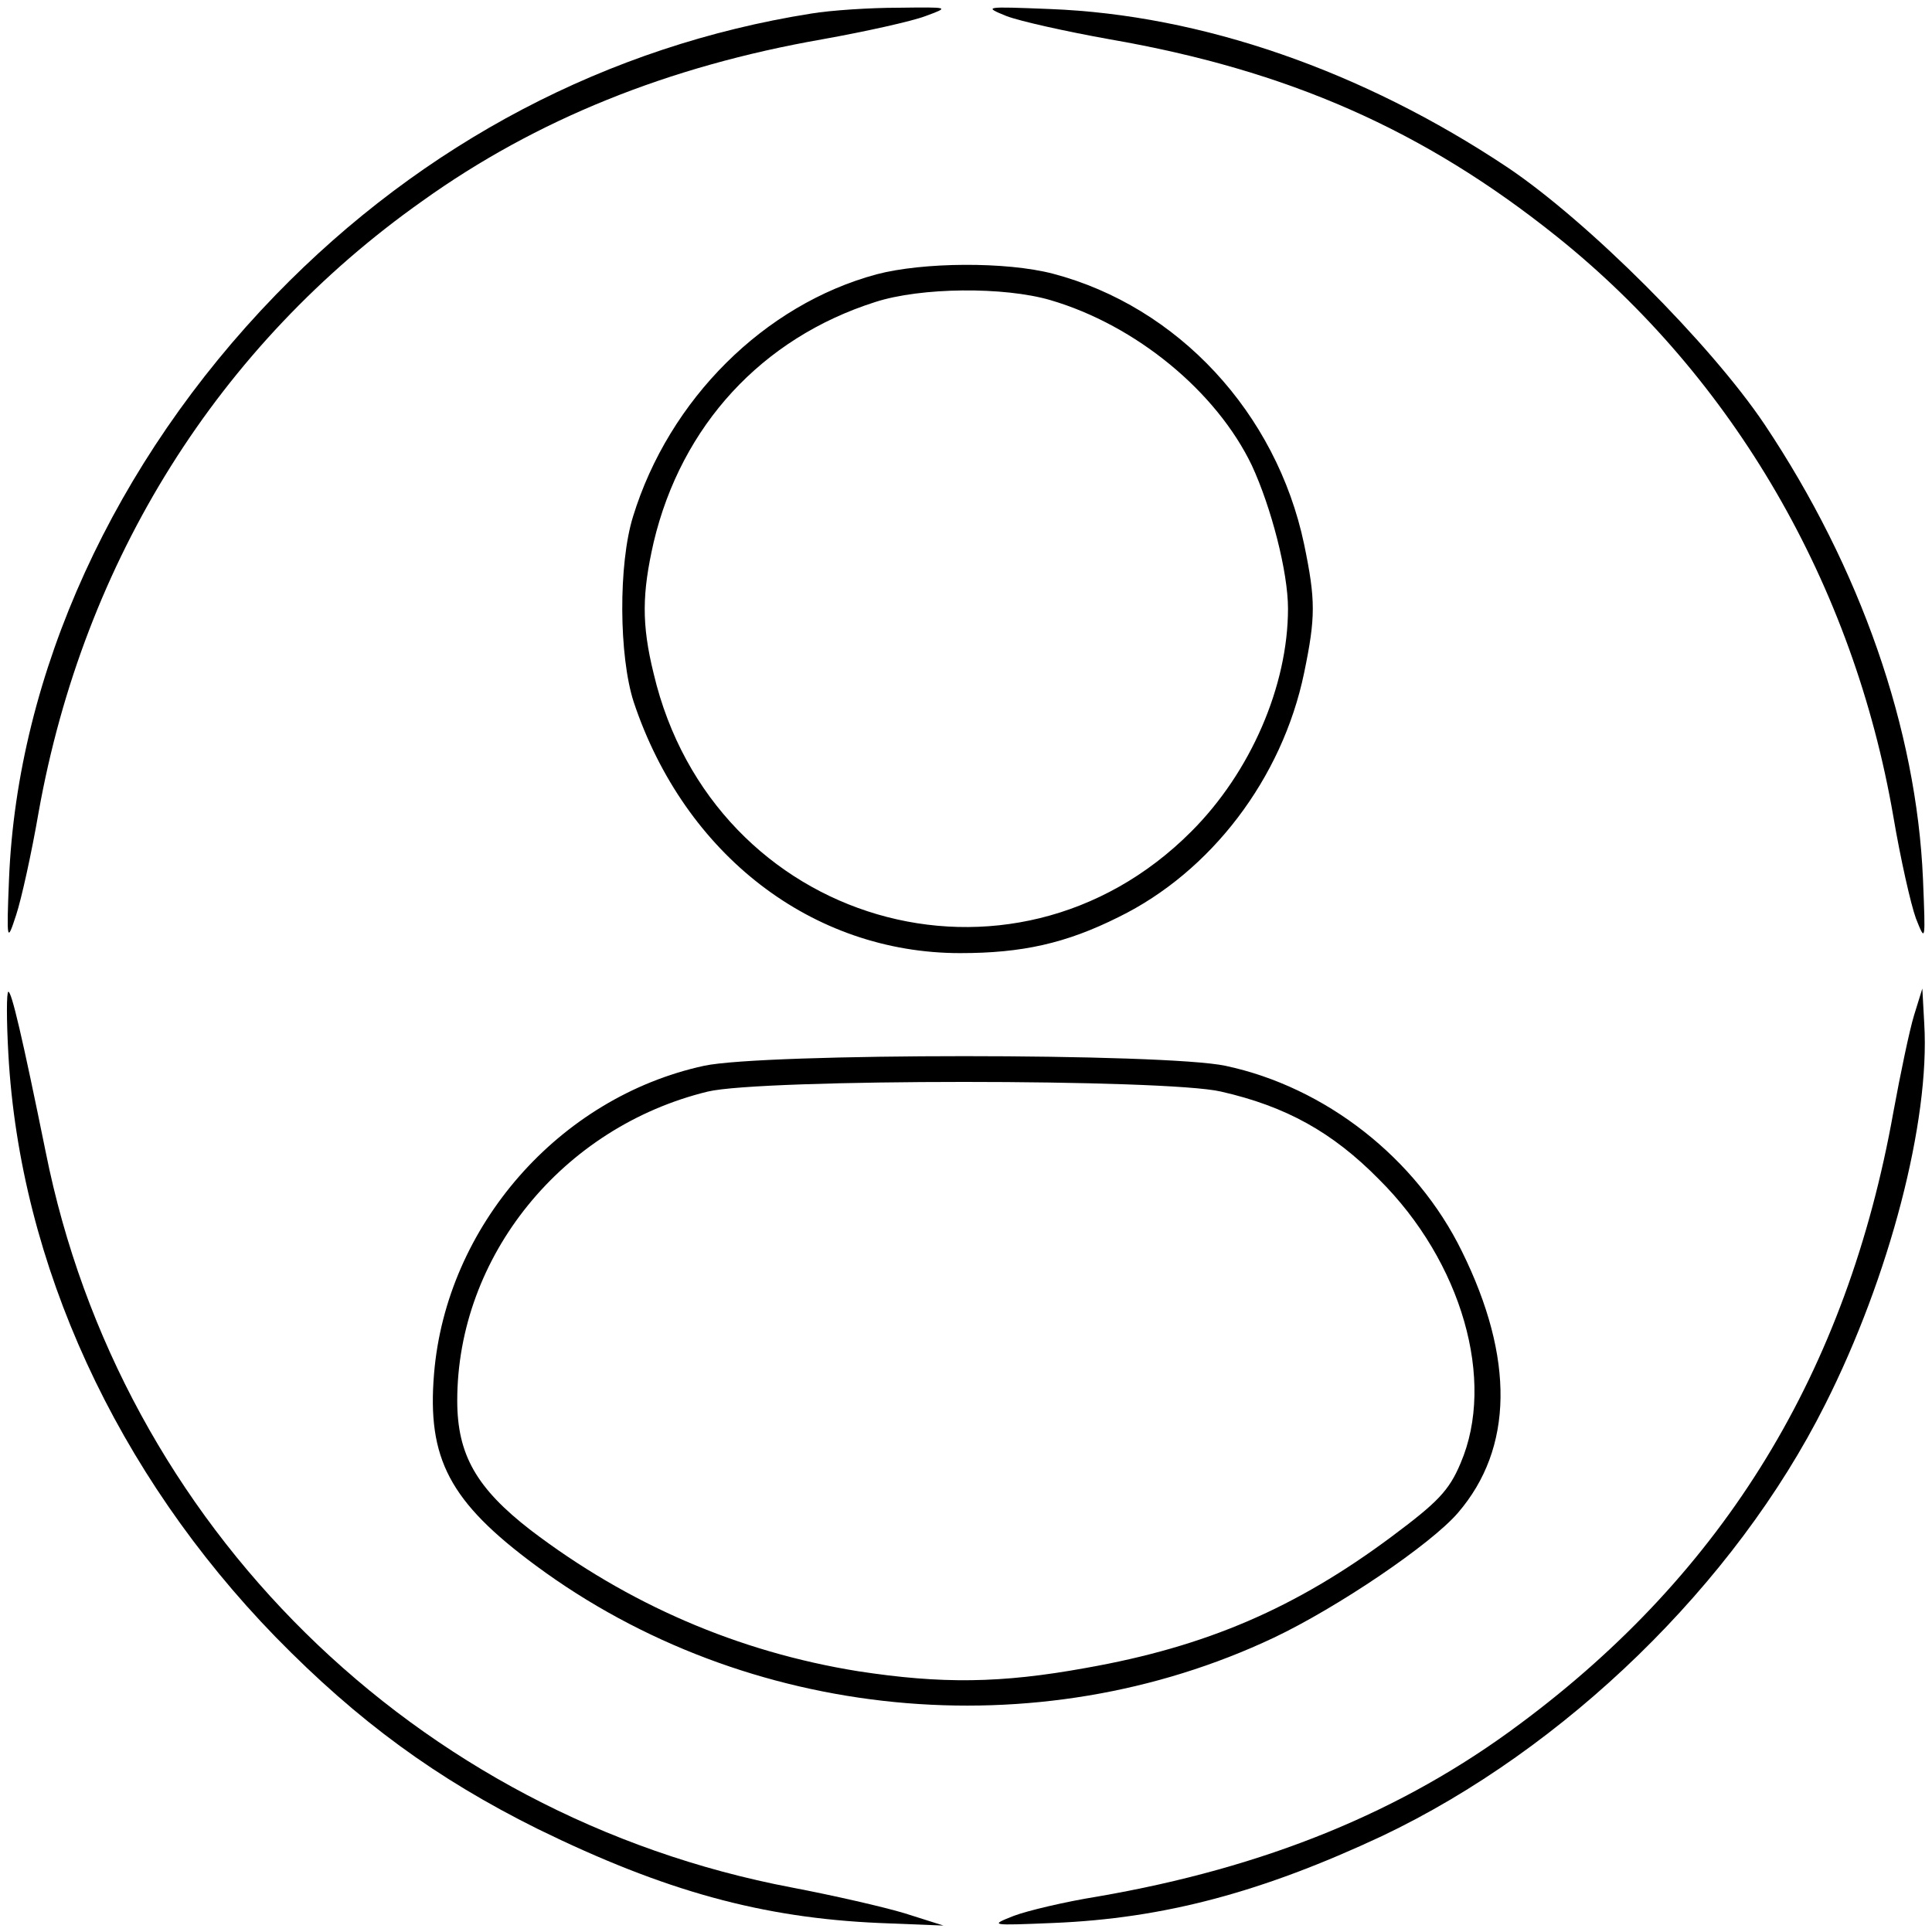  <svg  version="1.0" xmlns="http://www.w3.org/2000/svg"  width="300pt" height="300pt" viewBox="0 0 300 300"  preserveAspectRatio="xMidYMid meet">  <g transform="translate(0,300) scale(0.1,-0.1)" fill="#000000" stroke="none"> <path d="M1260 2979 c-316 -50 -603 -201 -832 -437 -251 -259 -401 -588 -414 -907 -4 -98 -3 -99 11 -56 8 24 24 96 35 160 70 391 279 725 596 949 176 126 381 209 621 251 67 12 139 28 160 36 38 14 38 14 -42 13 -44 0 -105 -4 -135 -9z"/> <path d="M1563 2975 c21 -8 93 -24 160 -36 277 -48 488 -141 694 -306 275 -220 461 -541 523 -901 11 -65 27 -136 35 -158 15 -38 15 -37 11 61 -10 233 -97 483 -246 706 -84 125 -274 315 -399 399 -225 150 -475 237 -711 246 -101 4 -104 4 -67 -11z"/> <path d="M1361 2574 c-174 -47 -322 -194 -378 -376 -23 -74 -22 -217 1 -288 79 -237 277 -390 507 -390 96 0 164 15 246 56 143 70 254 215 288 379 18 87 18 113 0 200 -43 204 -196 369 -390 420 -73 19 -202 18 -274 -1z m270 -40 c133 -39 258 -142 313 -257 30 -65 56 -165 56 -222 0 -120 -58 -254 -150 -346 -279 -280 -743 -145 -835 245 -19 77 -18 125 0 204 43 181 168 317 344 373 71 23 200 24 272 3z"/> <path d="M13 1363 c18 -326 168 -651 415 -905 128 -131 250 -220 407 -298 198 -97 349 -138 530 -146 l100 -4 -60 19 c-33 10 -112 28 -175 40 -585 111 -1043 562 -1159 1142 -37 182 -53 249 -58 249 -3 0 -3 -44 0 -97z"/> <path d="M2972 1423 c-7 -23 -21 -90 -32 -150 -72 -403 -262 -714 -580 -950 -182 -136 -395 -223 -656 -268 -50 -8 -109 -22 -130 -30 -38 -15 -36 -15 61 -11 173 7 325 48 511 135 284 135 548 391 688 670 100 198 163 440 154 591 l-3 55 -13 -42z"/> <path d="M1093 1345 c-225 -49 -400 -249 -419 -478 -11 -132 24 -199 158 -298 327 -242 778 -286 1146 -112 99 47 244 145 286 194 86 100 88 240 6 406 -71 145 -212 255 -367 288 -94 20 -718 20 -810 0z m803 -40 c101 -23 173 -63 245 -136 129 -128 182 -313 127 -441 -18 -43 -36 -61 -107 -114 -149 -111 -288 -171 -475 -204 -132 -24 -224 -25 -354 -5 -186 30 -357 104 -508 219 -84 65 -114 117 -114 201 0 224 163 425 389 480 83 20 712 20 797 0z"/> </g> </svg> 